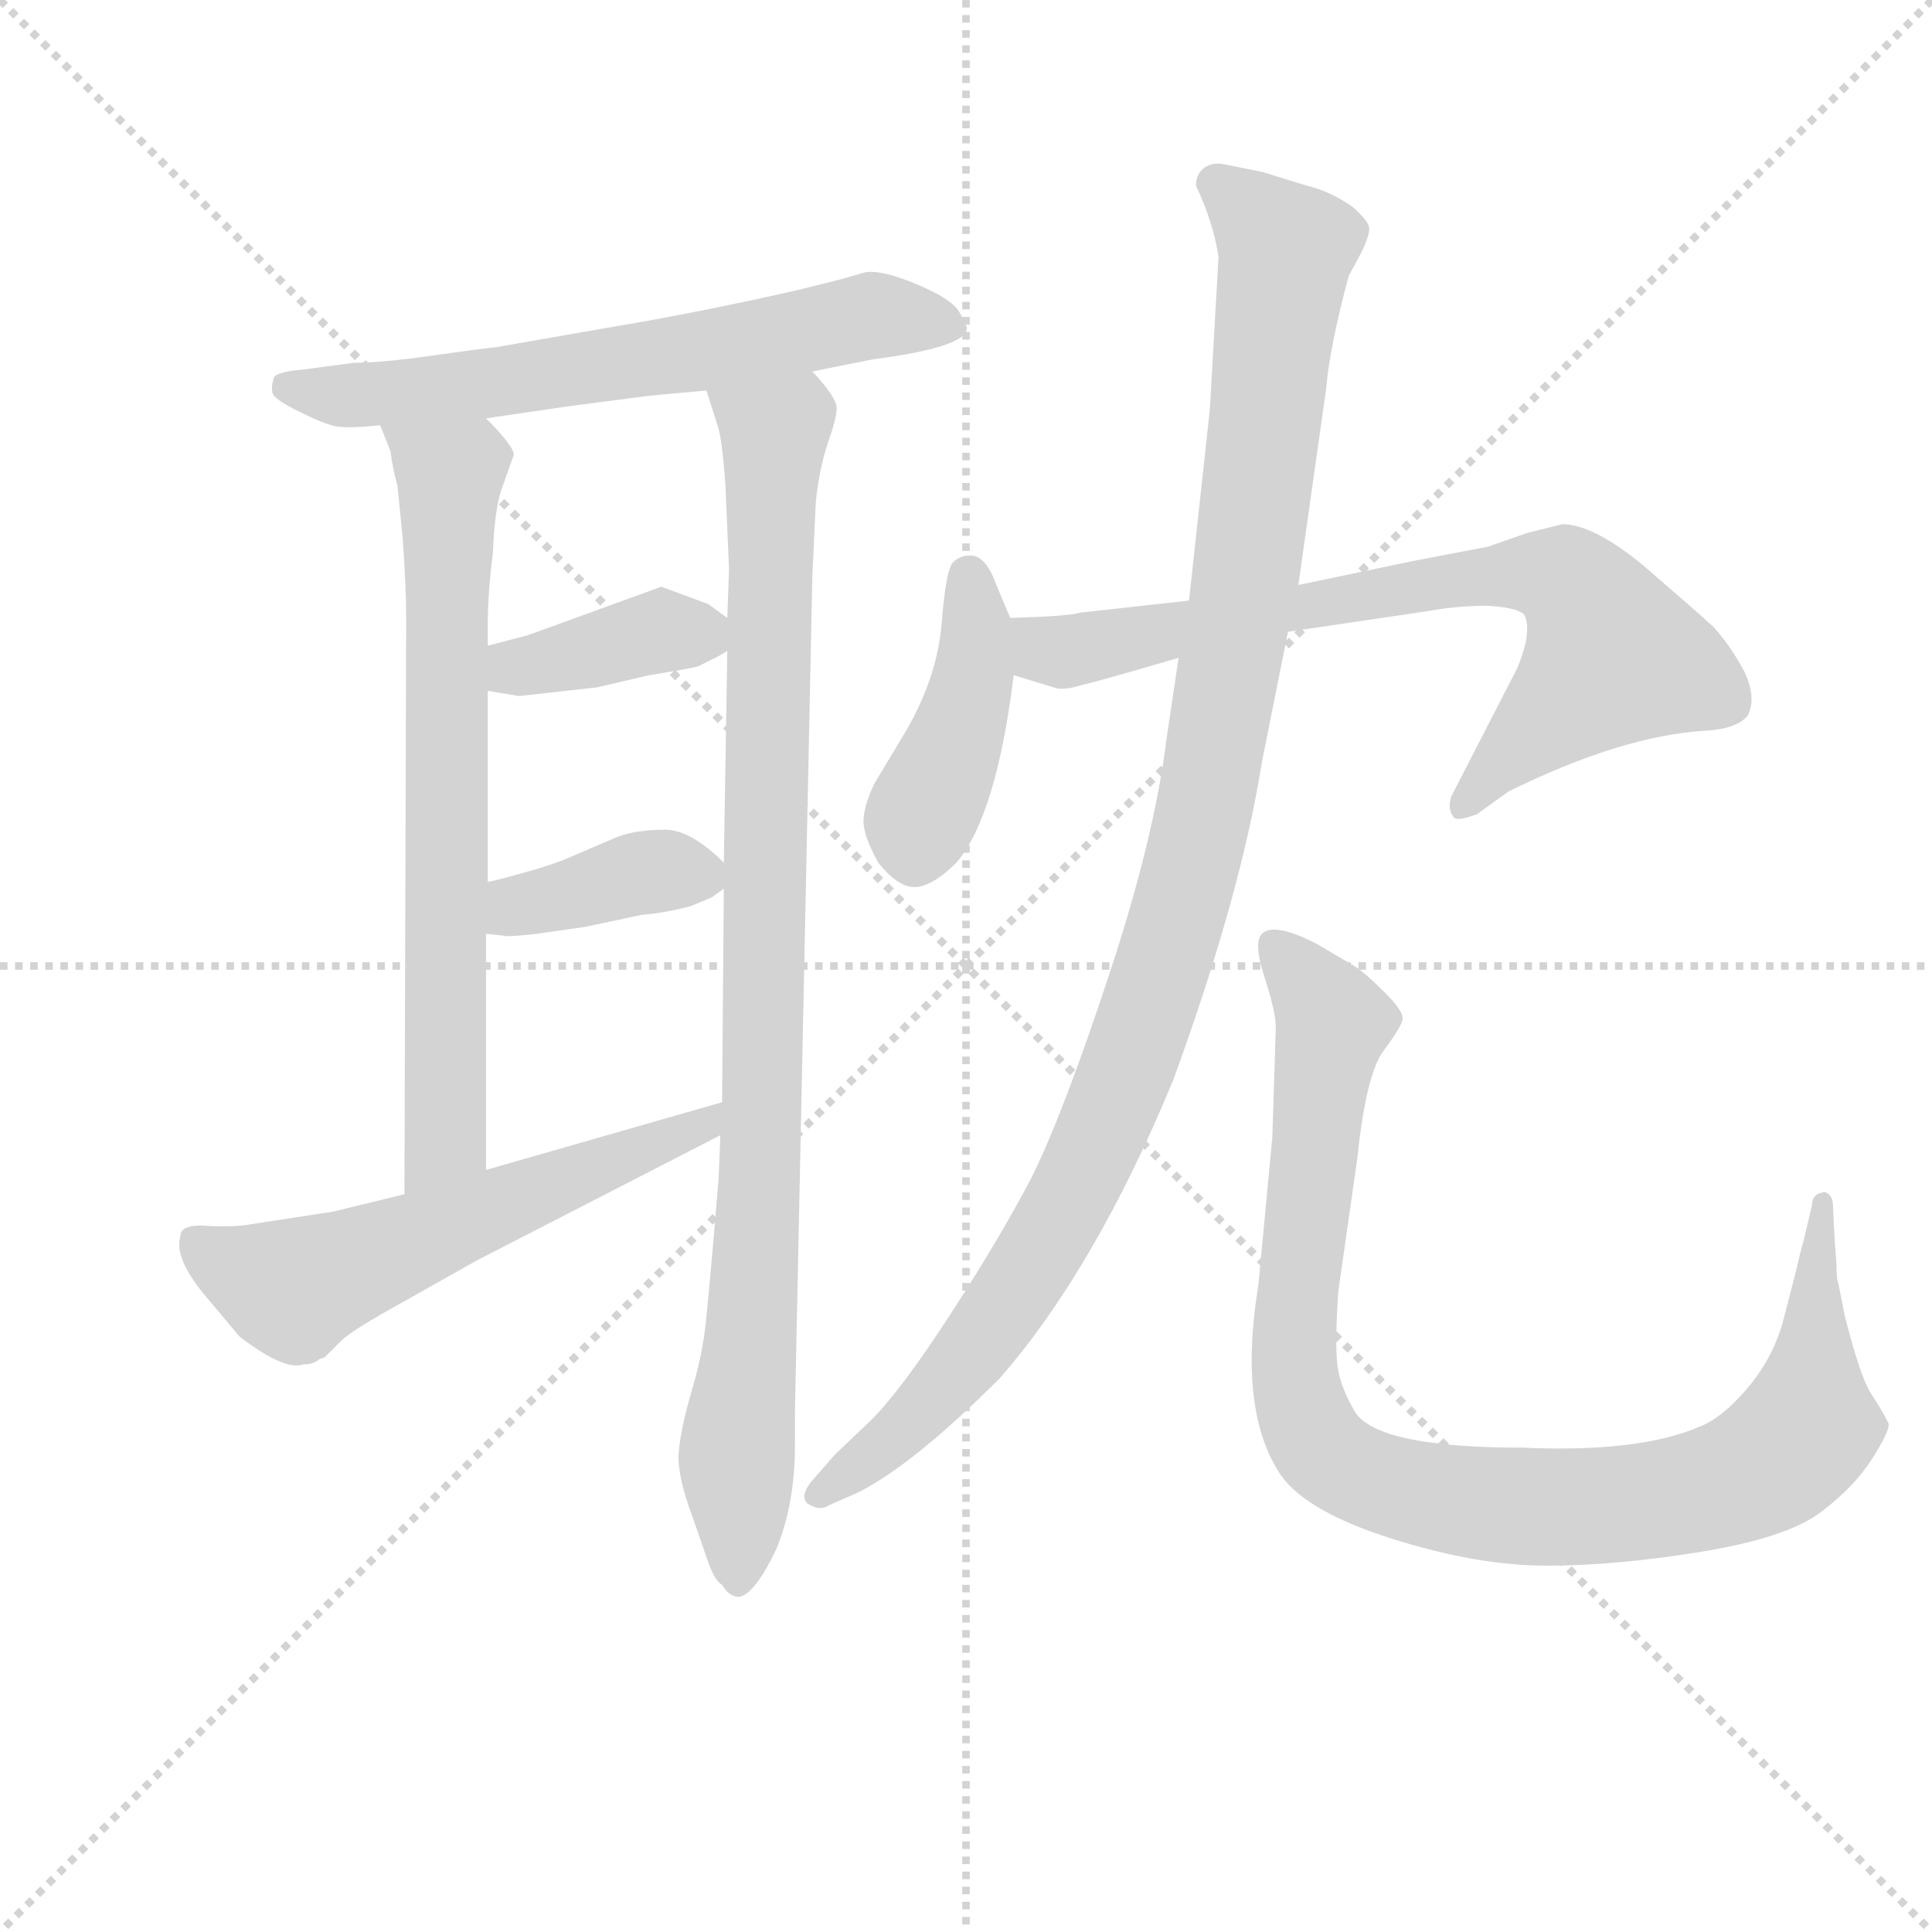 <svg version="1.1" viewBox="0 0 1024 1024" xmlns="http://www.w3.org/2000/svg">
  <g stroke="lightgray" stroke-dasharray="1,1" stroke-width="1" transform="scale(4, 4)">
    <line x1="0" y1="0" x2="256" y2="256"></line>
    <line x1="256" y1="0" x2="0" y2="256"></line>
    <line x1="128" y1="0" x2="128" y2="256"></line>
    <line x1="0" y1="128" x2="256" y2="128"></line>
  </g>
  <g transform="scale(0.92, -0.92) translate(60, -830)">
    <style type="text/css">
      
        @keyframes keyframes0 {
          from {
            stroke: blue;
            stroke-dashoffset: 645;
            stroke-width: 128;
          }
          68% {
            animation-timing-function: step-end;
            stroke: blue;
            stroke-dashoffset: 0;
            stroke-width: 128;
          }
          to {
            stroke: black;
            stroke-width: 1024;
          }
        }
        #make-me-a-hanzi-animation-0 {
          animation: keyframes0 0.775s both;
          animation-delay: 0s;
          animation-timing-function: linear;
        }
      
        @keyframes keyframes1 {
          from {
            stroke: blue;
            stroke-dashoffset: 710;
            stroke-width: 128;
          }
          70% {
            animation-timing-function: step-end;
            stroke: blue;
            stroke-dashoffset: 0;
            stroke-width: 128;
          }
          to {
            stroke: black;
            stroke-width: 1024;
          }
        }
        #make-me-a-hanzi-animation-1 {
          animation: keyframes1 0.828s both;
          animation-delay: 0.775s;
          animation-timing-function: linear;
        }
      
        @keyframes keyframes2 {
          from {
            stroke: blue;
            stroke-dashoffset: 954;
            stroke-width: 128;
          }
          76% {
            animation-timing-function: step-end;
            stroke: blue;
            stroke-dashoffset: 0;
            stroke-width: 128;
          }
          to {
            stroke: black;
            stroke-width: 1024;
          }
        }
        #make-me-a-hanzi-animation-2 {
          animation: keyframes2 1.026s both;
          animation-delay: 1.603s;
          animation-timing-function: linear;
        }
      
        @keyframes keyframes3 {
          from {
            stroke: blue;
            stroke-dashoffset: 386;
            stroke-width: 128;
          }
          56% {
            animation-timing-function: step-end;
            stroke: blue;
            stroke-dashoffset: 0;
            stroke-width: 128;
          }
          to {
            stroke: black;
            stroke-width: 1024;
          }
        }
        #make-me-a-hanzi-animation-3 {
          animation: keyframes3 0.564s both;
          animation-delay: 2.629s;
          animation-timing-function: linear;
        }
      
        @keyframes keyframes4 {
          from {
            stroke: blue;
            stroke-dashoffset: 382;
            stroke-width: 128;
          }
          55% {
            animation-timing-function: step-end;
            stroke: blue;
            stroke-dashoffset: 0;
            stroke-width: 128;
          }
          to {
            stroke: black;
            stroke-width: 1024;
          }
        }
        #make-me-a-hanzi-animation-4 {
          animation: keyframes4 0.561s both;
          animation-delay: 3.193s;
          animation-timing-function: linear;
        }
      
        @keyframes keyframes5 {
          from {
            stroke: blue;
            stroke-dashoffset: 583;
            stroke-width: 128;
          }
          65% {
            animation-timing-function: step-end;
            stroke: blue;
            stroke-dashoffset: 0;
            stroke-width: 128;
          }
          to {
            stroke: black;
            stroke-width: 1024;
          }
        }
        #make-me-a-hanzi-animation-5 {
          animation: keyframes5 0.724s both;
          animation-delay: 3.754s;
          animation-timing-function: linear;
        }
      
        @keyframes keyframes6 {
          from {
            stroke: blue;
            stroke-dashoffset: 424;
            stroke-width: 128;
          }
          58% {
            animation-timing-function: step-end;
            stroke: blue;
            stroke-dashoffset: 0;
            stroke-width: 128;
          }
          to {
            stroke: black;
            stroke-width: 1024;
          }
        }
        #make-me-a-hanzi-animation-6 {
          animation: keyframes6 0.595s both;
          animation-delay: 4.479s;
          animation-timing-function: linear;
        }
      
        @keyframes keyframes7 {
          from {
            stroke: blue;
            stroke-dashoffset: 749;
            stroke-width: 128;
          }
          71% {
            animation-timing-function: step-end;
            stroke: blue;
            stroke-dashoffset: 0;
            stroke-width: 128;
          }
          to {
            stroke: black;
            stroke-width: 1024;
          }
        }
        #make-me-a-hanzi-animation-7 {
          animation: keyframes7 0.86s both;
          animation-delay: 5.074s;
          animation-timing-function: linear;
        }
      
        @keyframes keyframes8 {
          from {
            stroke: blue;
            stroke-dashoffset: 1099;
            stroke-width: 128;
          }
          78% {
            animation-timing-function: step-end;
            stroke: blue;
            stroke-dashoffset: 0;
            stroke-width: 128;
          }
          to {
            stroke: black;
            stroke-width: 1024;
          }
        }
        #make-me-a-hanzi-animation-8 {
          animation: keyframes8 1.144s both;
          animation-delay: 5.933s;
          animation-timing-function: linear;
        }
      
        @keyframes keyframes9 {
          from {
            stroke: blue;
            stroke-dashoffset: 991;
            stroke-width: 128;
          }
          76% {
            animation-timing-function: step-end;
            stroke: blue;
            stroke-dashoffset: 0;
            stroke-width: 128;
          }
          to {
            stroke: black;
            stroke-width: 1024;
          }
        }
        #make-me-a-hanzi-animation-9 {
          animation: keyframes9 1.056s both;
          animation-delay: 7.077s;
          animation-timing-function: linear;
        }
      
    </style>
    
      <path d="M 408 616 L 443 623 Q 497 630 497 641 Q 497 643 492.5 650.5 Q 488 658 467.5 666.5 Q 447 675 438 673 L 424 669 L 400 663 Q 343 650 289 641 L 226 630 Q 216 629 188 625 Q 160 621 144 621 L 114 617 Q 101 616 98 613 Q 96 607 97 603.5 Q 98 600 112 593 Q 126 586 133 584.5 Q 140 583 159 585 L 220 589 L 268 596 L 314 602 Q 335 604 347 605 L 408 616 Z" fill="lightgray"></path>
    
      <path d="M 159 585 L 165 570 Q 166 561 169 550 L 172 520 Q 174 492 174 474 L 173 142 C 173 112 220 126 220 156 L 220 292 L 221 322 L 221 432 L 221 458 L 221 470 Q 221 488 224 512 Q 225 539 230 551 L 236 568 Q 236 573 220 589 C 200 611 148 613 159 585 Z" fill="lightgray"></path>
    
      <path d="M 410 541 Q 412 560 417 575 Q 422 589 422 595 Q 422 601 408 616 C 390 640 338 634 347 605 L 353 586 Q 356 579 358 549 L 360 502 L 359 474 L 359 455 L 357 333 L 357 318 L 356 195 L 355 176 L 354 151 Q 348 78 346 63 Q 344 47 338 27 Q 332 6 331 -7 Q 330 -20 339 -44 L 348 -70 Q 352 -81 356 -83 Q 360 -90 366 -90 Q 375 -88 387 -63 Q 398 -37 398 -2 L 398 18 L 408 498 L 410 541 Z" fill="lightgray"></path>
    
      <path d="M 221 432 L 239 429 L 284 434 L 314 441 Q 333 444 342 446 L 354 452 L 359 455 C 373 464 373 464 359 474 L 348 482 L 321 492 L 244 464 L 221 458 C 192 450 191 437 221 432 Z" fill="lightgray"></path>
    
      <path d="M 277 296 L 310 303 Q 323 304 338 308 L 350 313 L 357 318 C 366 324 366 324 357 333 Q 338 352 323 352 Q 307 352 296 348 L 268 336 Q 259 332 241 327 Q 223 322 221 322 C 192 316 190 295 220 292 L 230 291 Q 231 290 249 292 L 277 296 Z" fill="lightgray"></path>
    
      <path d="M 173 142 L 132 132 L 80 124 Q 68 123 56 124 Q 44 124 44 118 Q 40 106 57 85 L 78 60 Q 104 40 115 44 Q 121 44 124 47 L 127 48 L 135 56 Q 140 62 167 77 L 215 104 L 355 176 C 382 190 385 203 356 195 L 220 156 L 173 142 Z" fill="lightgray"></path>
    
      <path d="M 522 474 L 514 493 Q 508 510 499 510 Q 493 510 489 506 Q 485 502 482.5 471 Q 480 440 462 409 L 444 379 Q 438 367 437.5 358 Q 437 349 446 333 Q 458 318 468 319 Q 478 320 491 333 Q 514 360 524 441 L 522 474 Z" fill="lightgray"></path>
    
      <path d="M 625 484 L 562 477 Q 556 475 522 474 C 492 473 495 450 524 441 L 547 434 Q 552 432 562 435 Q 571 437 619 451 L 682 466 L 763 478 Q 779 481 797 481 Q 814 480 818 476 Q 821 471 819 460 Q 816 448 812 441 L 776 371 Q 774 364 777 360 Q 778 356 791 361 L 809 374 Q 874 406 922 409 Q 941 410 947 418 Q 952 428 945 443 Q 937 458 927 469 Q 916 479 887 504 Q 858 528 840 528 L 820 523 L 797 515 Q 760 508 755 507 L 688 493 L 625 484 Z" fill="lightgray"></path>
    
      <path d="M 642 682 L 637 594 L 625 484 L 619 451 L 612 404 Q 605 347 578.5 267 Q 552 187 534 151 Q 515 115 487 72 Q 459 29 442 12 L 421 -8 L 407 -24 Q 401 -32 405 -36 Q 412 -41 418 -37 L 434 -30 Q 466 -14 516 36 Q 571 99 616 208 Q 655 315 667 391 L 682 466 L 688 493 L 704 606 Q 706 630 717 671 L 724 684 Q 730 696 728.5 700 Q 727 704 719 711 Q 706 720 693 723 L 667 731 L 647 735 Q 639 737 634 733.5 Q 629 730 629 723 Q 639 702 642 682 Z" fill="lightgray"></path>
    
      <path d="M 673 175 L 665 90 Q 653 17 678 -20 Q 693 -41 742 -56.5 Q 791 -72 831 -72 Q 871 -72 920 -64 Q 969 -56 988.5 -41.5 Q 1008 -27 1018.5 -10.5 Q 1029 6 1028 10 Q 1024 18 1018 27 Q 1012 36 1003 71 L 999 91 Q 998 93 998 102 L 997 115 L 996 135 Q 996 140 993.5 142 Q 991 144 990 143 Q 984 142 984 136 L 979 115 Q 977 108 974 95 L 967 68 Q 961 47 946.5 30 Q 932 13 919 8 Q 884 -7 817 -4 Q 735 -4 721 16 Q 712 31 710.5 43.5 Q 709 56 711 86 L 722 163 Q 727 211 737 224.5 Q 747 238 748 242.5 Q 749 247 738 258 Q 727 269 721 273 L 699 286 Q 674 299 667 292 Q 662 287 668.5 267 Q 675 247 675 238 L 673 175 Z" fill="lightgray"></path>
    
    
      <clipPath id="make-me-a-hanzi-clip-0">
        <path d="M 408 616 L 443 623 Q 497 630 497 641 Q 497 643 492.5 650.5 Q 488 658 467.5 666.5 Q 447 675 438 673 L 424 669 L 400 663 Q 343 650 289 641 L 226 630 Q 216 629 188 625 Q 160 621 144 621 L 114 617 Q 101 616 98 613 Q 96 607 97 603.5 Q 98 600 112 593 Q 126 586 133 584.5 Q 140 583 159 585 L 220 589 L 268 596 L 314 602 Q 335 604 347 605 L 408 616 Z"></path>
      </clipPath>
      <path clip-path="url(#make-me-a-hanzi-clip-0)" d="M 104 608 L 134 602 L 196 606 L 351 628 L 438 648 L 488 643" fill="none" id="make-me-a-hanzi-animation-0" stroke-dasharray="517 1034" stroke-linecap="round"></path>
    
      <clipPath id="make-me-a-hanzi-clip-1">
        <path d="M 159 585 L 165 570 Q 166 561 169 550 L 172 520 Q 174 492 174 474 L 173 142 C 173 112 220 126 220 156 L 220 292 L 221 322 L 221 432 L 221 458 L 221 470 Q 221 488 224 512 Q 225 539 230 551 L 236 568 Q 236 573 220 589 C 200 611 148 613 159 585 Z"></path>
      </clipPath>
      <path clip-path="url(#make-me-a-hanzi-clip-1)" d="M 167 584 L 199 555 L 197 179 L 177 150" fill="none" id="make-me-a-hanzi-animation-1" stroke-dasharray="582 1164" stroke-linecap="round"></path>
    
      <clipPath id="make-me-a-hanzi-clip-2">
        <path d="M 410 541 Q 412 560 417 575 Q 422 589 422 595 Q 422 601 408 616 C 390 640 338 634 347 605 L 353 586 Q 356 579 358 549 L 360 502 L 359 474 L 359 455 L 357 333 L 357 318 L 356 195 L 355 176 L 354 151 Q 348 78 346 63 Q 344 47 338 27 Q 332 6 331 -7 Q 330 -20 339 -44 L 348 -70 Q 352 -81 356 -83 Q 360 -90 366 -90 Q 375 -88 387 -63 Q 398 -37 398 -2 L 398 18 L 408 498 L 410 541 Z"></path>
      </clipPath>
      <path clip-path="url(#make-me-a-hanzi-clip-2)" d="M 355 602 L 386 577 L 380 212 L 364 -16 L 365 -81" fill="none" id="make-me-a-hanzi-animation-2" stroke-dasharray="826 1652" stroke-linecap="round"></path>
    
      <clipPath id="make-me-a-hanzi-clip-3">
        <path d="M 221 432 L 239 429 L 284 434 L 314 441 Q 333 444 342 446 L 354 452 L 359 455 C 373 464 373 464 359 474 L 348 482 L 321 492 L 244 464 L 221 458 C 192 450 191 437 221 432 Z"></path>
      </clipPath>
      <path clip-path="url(#make-me-a-hanzi-clip-3)" d="M 227 439 L 309 464 L 353 460" fill="none" id="make-me-a-hanzi-animation-3" stroke-dasharray="258 516" stroke-linecap="round"></path>
    
      <clipPath id="make-me-a-hanzi-clip-4">
        <path d="M 277 296 L 310 303 Q 323 304 338 308 L 350 313 L 357 318 C 366 324 366 324 357 333 Q 338 352 323 352 Q 307 352 296 348 L 268 336 Q 259 332 241 327 Q 223 322 221 322 C 192 316 190 295 220 292 L 230 291 Q 231 290 249 292 L 277 296 Z"></path>
      </clipPath>
      <path clip-path="url(#make-me-a-hanzi-clip-4)" d="M 226 299 L 239 309 L 308 327 L 346 326" fill="none" id="make-me-a-hanzi-animation-4" stroke-dasharray="254 508" stroke-linecap="round"></path>
    
      <clipPath id="make-me-a-hanzi-clip-5">
        <path d="M 173 142 L 132 132 L 80 124 Q 68 123 56 124 Q 44 124 44 118 Q 40 106 57 85 L 78 60 Q 104 40 115 44 Q 121 44 124 47 L 127 48 L 135 56 Q 140 62 167 77 L 215 104 L 355 176 C 382 190 385 203 356 195 L 220 156 L 173 142 Z"></path>
      </clipPath>
      <path clip-path="url(#make-me-a-hanzi-clip-5)" d="M 53 113 L 108 87 L 344 180 L 349 191" fill="none" id="make-me-a-hanzi-animation-5" stroke-dasharray="455 910" stroke-linecap="round"></path>
    
      <clipPath id="make-me-a-hanzi-clip-6">
        <path d="M 522 474 L 514 493 Q 508 510 499 510 Q 493 510 489 506 Q 485 502 482.5 471 Q 480 440 462 409 L 444 379 Q 438 367 437.5 358 Q 437 349 446 333 Q 458 318 468 319 Q 478 320 491 333 Q 514 360 524 441 L 522 474 Z"></path>
      </clipPath>
      <path clip-path="url(#make-me-a-hanzi-clip-6)" d="M 498 499 L 503 467 L 499 432 L 467 337" fill="none" id="make-me-a-hanzi-animation-6" stroke-dasharray="296 592" stroke-linecap="round"></path>
    
      <clipPath id="make-me-a-hanzi-clip-7">
        <path d="M 625 484 L 562 477 Q 556 475 522 474 C 492 473 495 450 524 441 L 547 434 Q 552 432 562 435 Q 571 437 619 451 L 682 466 L 763 478 Q 779 481 797 481 Q 814 480 818 476 Q 821 471 819 460 Q 816 448 812 441 L 776 371 Q 774 364 777 360 Q 778 356 791 361 L 809 374 Q 874 406 922 409 Q 941 410 947 418 Q 952 428 945 443 Q 937 458 927 469 Q 916 479 887 504 Q 858 528 840 528 L 820 523 L 797 515 Q 760 508 755 507 L 688 493 L 625 484 Z"></path>
      </clipPath>
      <path clip-path="url(#make-me-a-hanzi-clip-7)" d="M 532 469 L 542 456 L 554 454 L 772 496 L 843 495 L 869 452 L 784 366" fill="none" id="make-me-a-hanzi-animation-7" stroke-dasharray="621 1242" stroke-linecap="round"></path>
    
      <clipPath id="make-me-a-hanzi-clip-8">
        <path d="M 642 682 L 637 594 L 625 484 L 619 451 L 612 404 Q 605 347 578.5 267 Q 552 187 534 151 Q 515 115 487 72 Q 459 29 442 12 L 421 -8 L 407 -24 Q 401 -32 405 -36 Q 412 -41 418 -37 L 434 -30 Q 466 -14 516 36 Q 571 99 616 208 Q 655 315 667 391 L 682 466 L 688 493 L 704 606 Q 706 630 717 671 L 724 684 Q 730 696 728.5 700 Q 727 704 719 711 Q 706 720 693 723 L 667 731 L 647 735 Q 639 737 634 733.5 Q 629 730 629 723 Q 639 702 642 682 Z"></path>
      </clipPath>
      <path clip-path="url(#make-me-a-hanzi-clip-8)" d="M 642 723 L 681 686 L 655 479 L 616 292 L 582 194 L 533 98 L 472 18 L 412 -31" fill="none" id="make-me-a-hanzi-animation-8" stroke-dasharray="971 1942" stroke-linecap="round"></path>
    
      <clipPath id="make-me-a-hanzi-clip-9">
        <path d="M 673 175 L 665 90 Q 653 17 678 -20 Q 693 -41 742 -56.5 Q 791 -72 831 -72 Q 871 -72 920 -64 Q 969 -56 988.5 -41.5 Q 1008 -27 1018.5 -10.5 Q 1029 6 1028 10 Q 1024 18 1018 27 Q 1012 36 1003 71 L 999 91 Q 998 93 998 102 L 997 115 L 996 135 Q 996 140 993.5 142 Q 991 144 990 143 Q 984 142 984 136 L 979 115 Q 977 108 974 95 L 967 68 Q 961 47 946.5 30 Q 932 13 919 8 Q 884 -7 817 -4 Q 735 -4 721 16 Q 712 31 710.5 43.5 Q 709 56 711 86 L 722 163 Q 727 211 737 224.5 Q 747 238 748 242.5 Q 749 247 738 258 Q 727 269 721 273 L 699 286 Q 674 299 667 292 Q 662 287 668.5 267 Q 675 247 675 238 L 673 175 Z"></path>
      </clipPath>
      <path clip-path="url(#make-me-a-hanzi-clip-9)" d="M 673 286 L 708 241 L 685 43 L 694 7 L 717 -16 L 773 -34 L 837 -39 L 892 -35 L 950 -19 L 981 8 L 990 137" fill="none" id="make-me-a-hanzi-animation-9" stroke-dasharray="863 1726" stroke-linecap="round"></path>
    
  </g>
</svg>